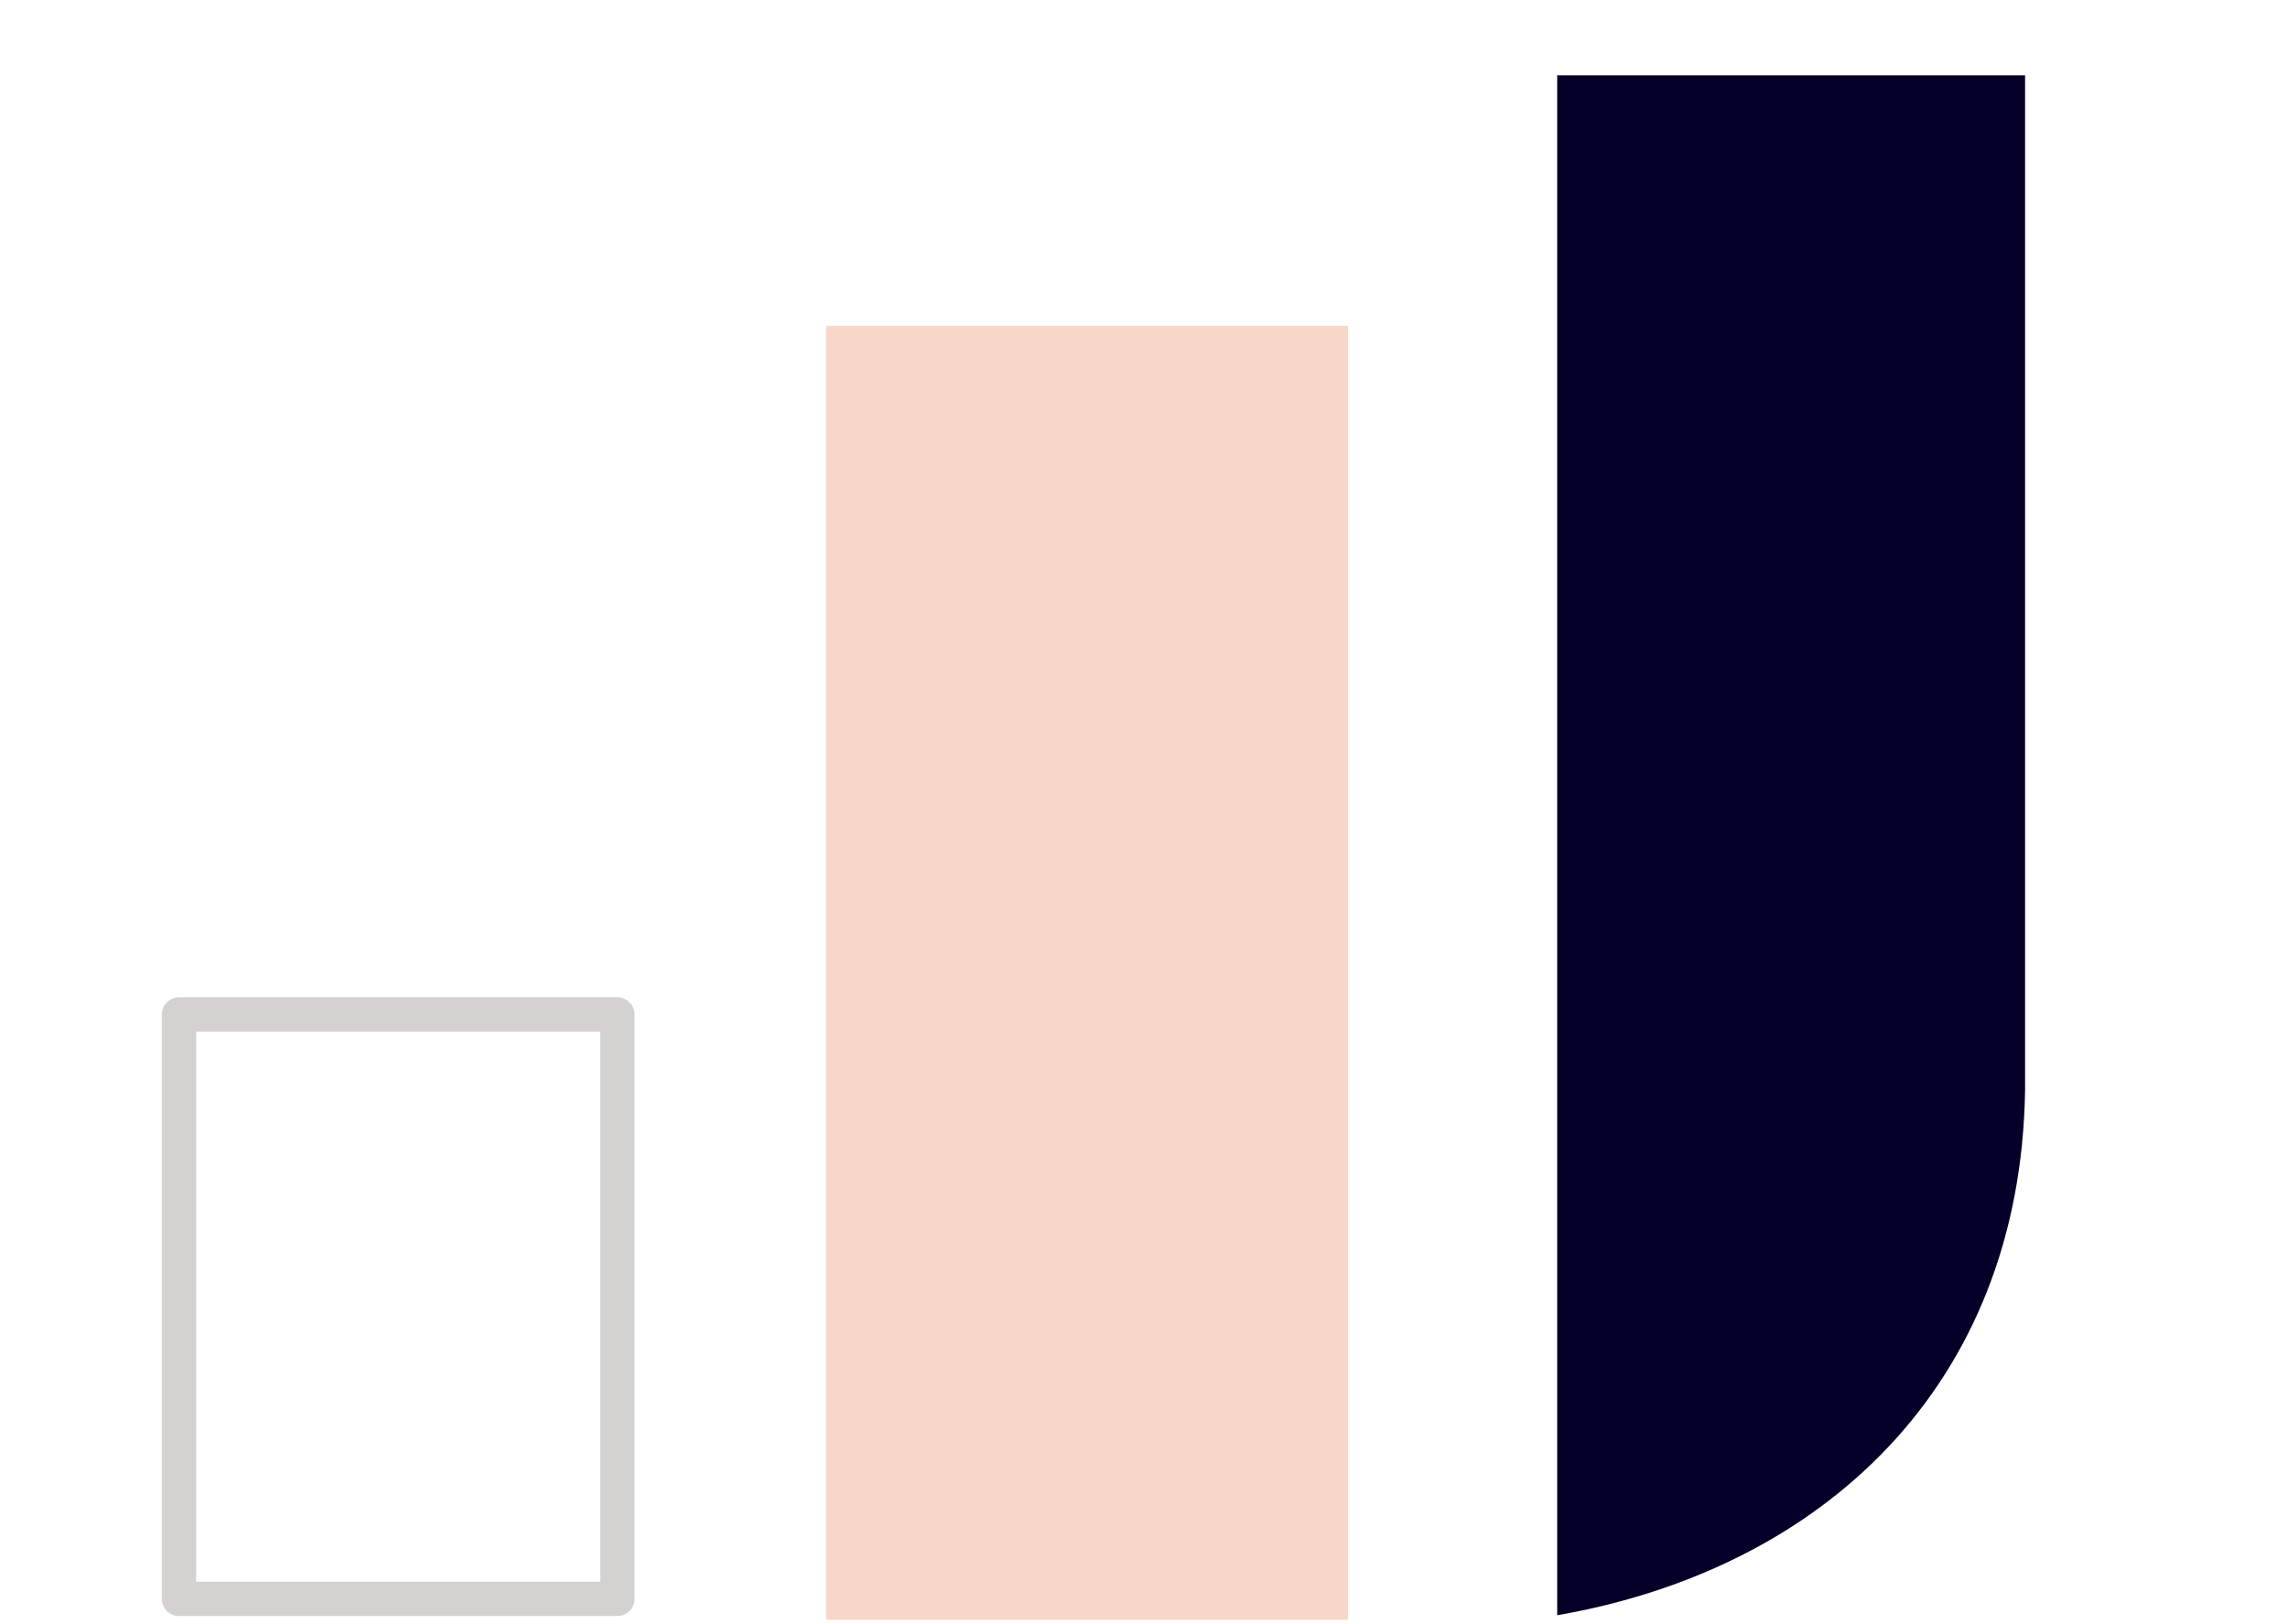 <svg width="100" height="71" viewBox="0 0 100 71" fill="none" xmlns="http://www.w3.org/2000/svg">
<g clip-path="url(#clip0)">
<path d="M58.918 14.243H36.107V70.814H58.918V42.529V14.243Z" fill="#F9D7C8"/>
<path d="M26.983 44.353H7.822V69.901H26.983V44.353Z" stroke="#D3D2D1" stroke-width="1.5" stroke-linecap="round" stroke-linejoin="round"/>
<path d="M68.043 3.294H88.509V47.647C88.315 60.615 79.627 68.607 68.059 70.617V3.294H68.043Z" fill="#040028"/>
</g>
<defs>
<clipPath id="clip0">
<rect width="99.455" height="70.257" fill="white" transform="translate(0.523 0.557)"/>
</clipPath>
</defs>
</svg>
